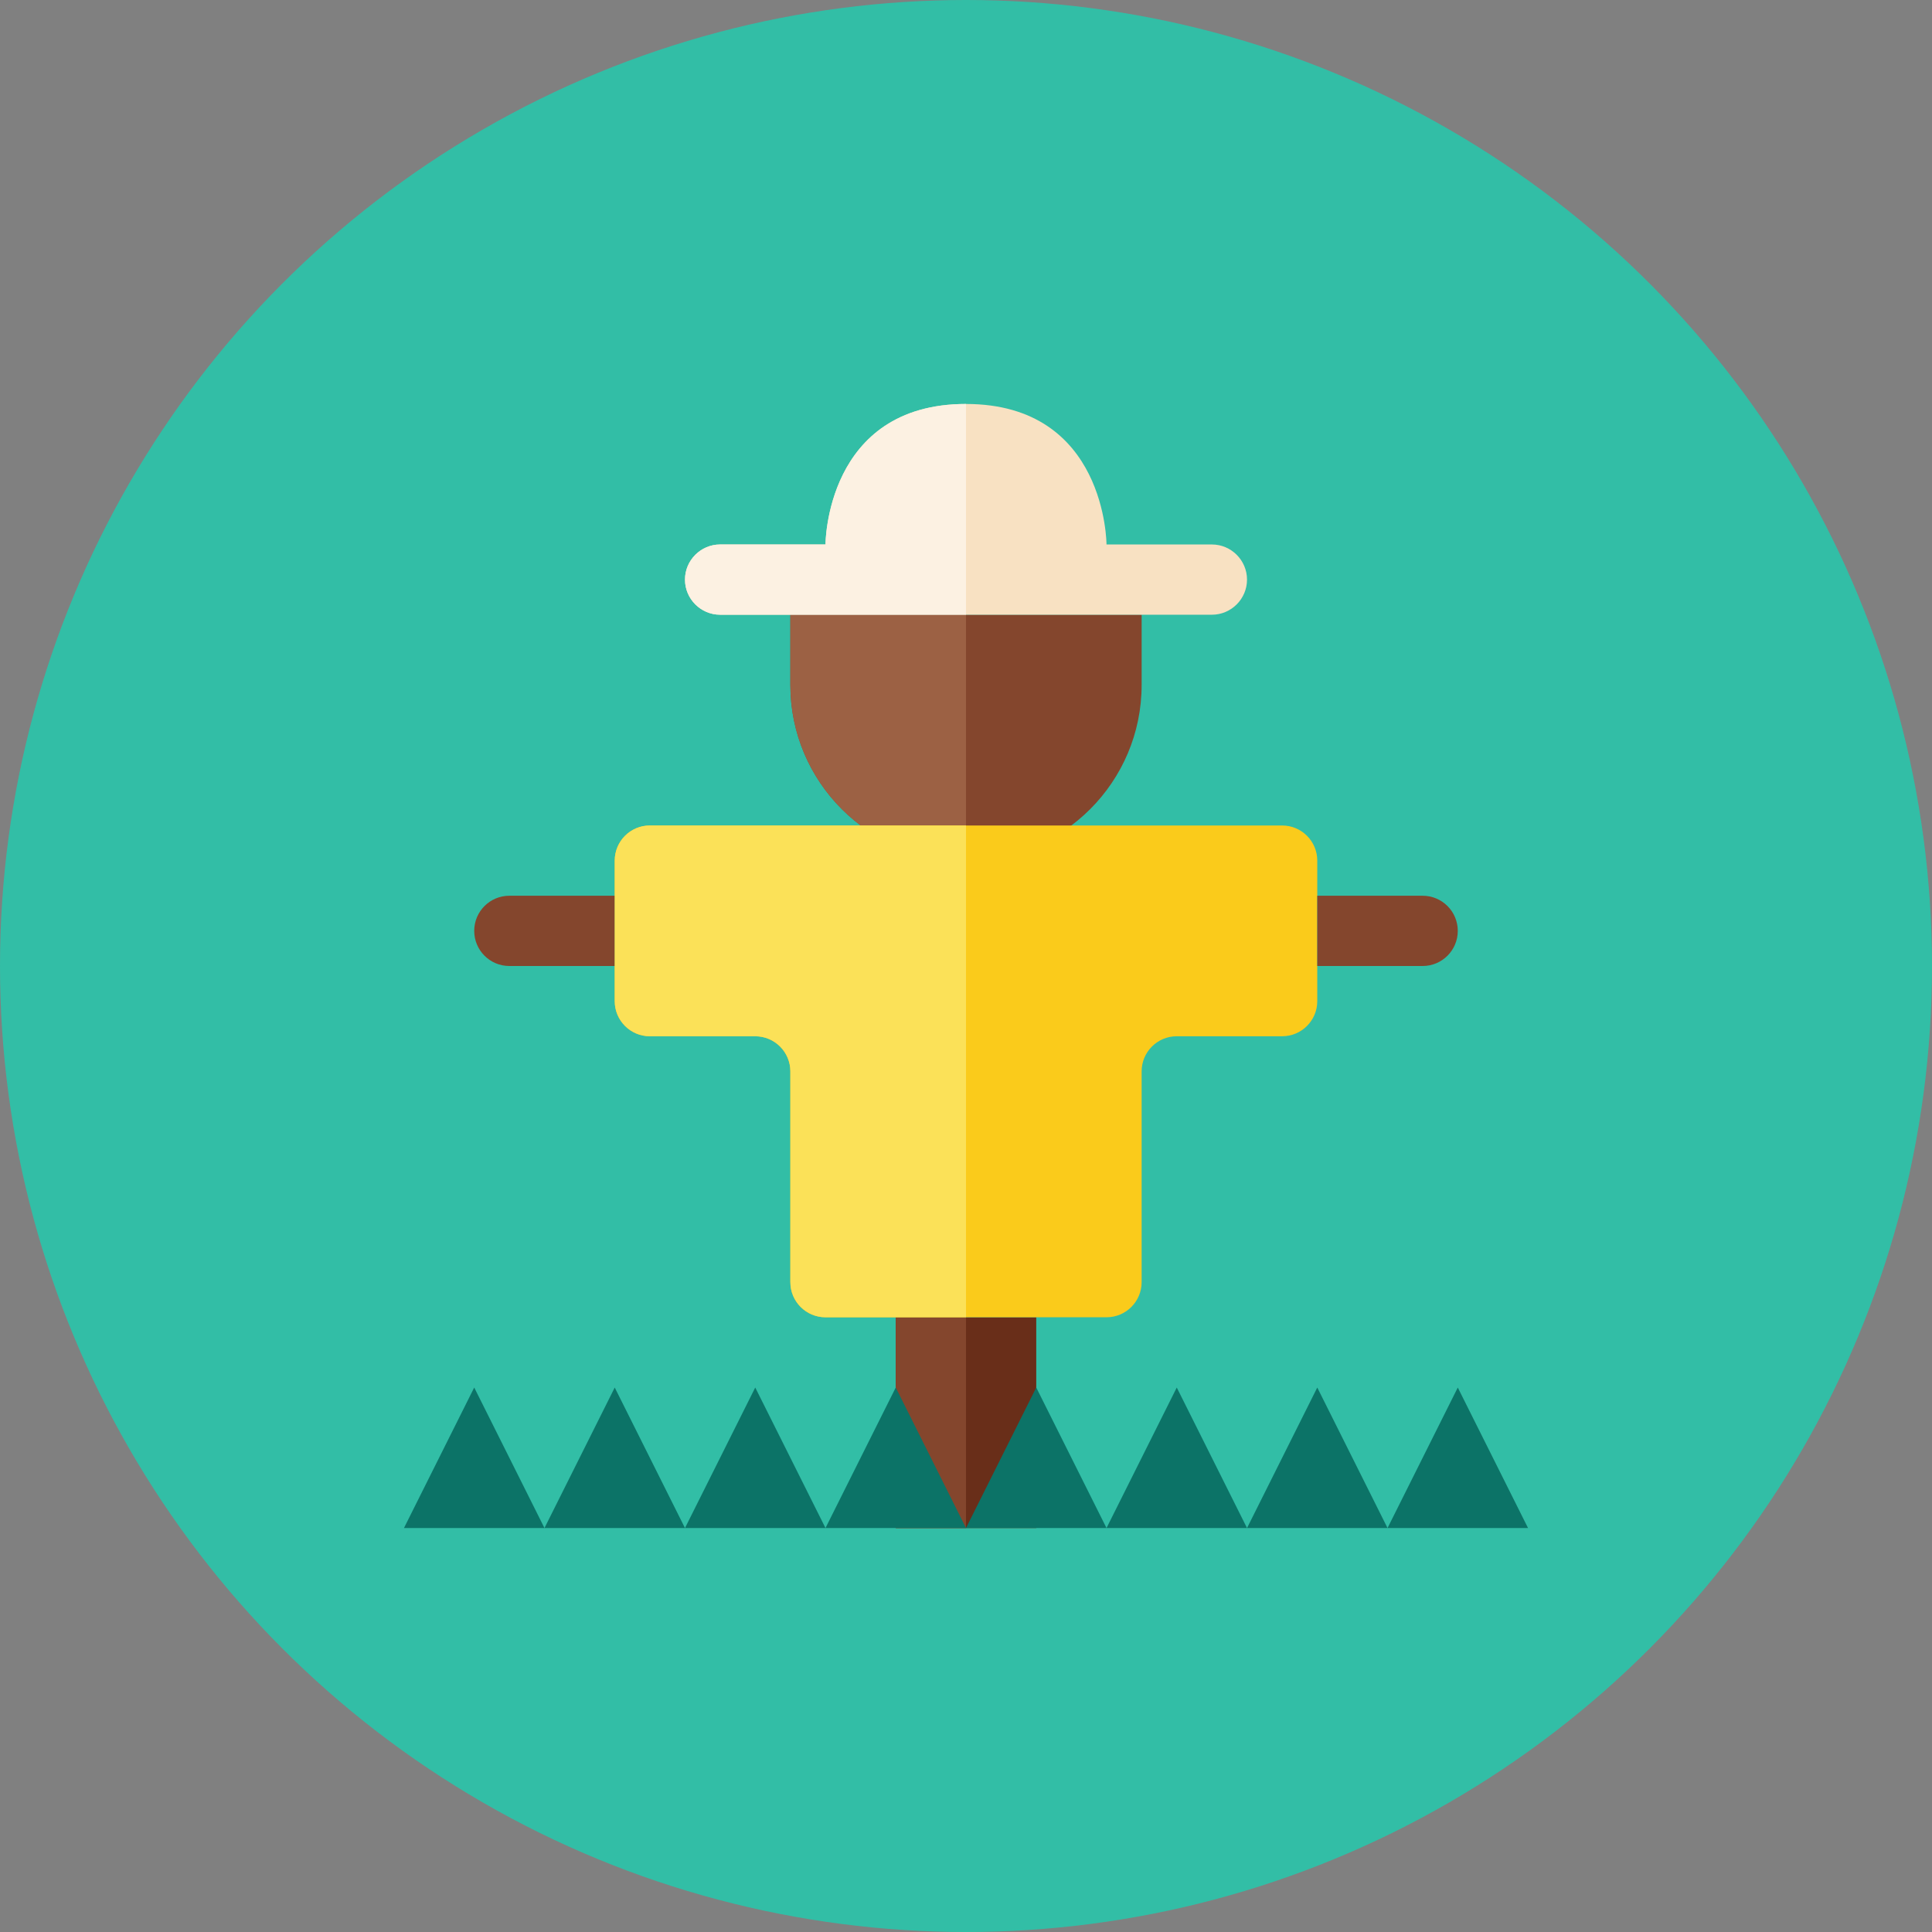 <?xml version="1.0" encoding="iso-8859-1"?>
<!-- Generator: Adobe Illustrator 17.1.0, SVG Export Plug-In . SVG Version: 6.00 Build 0)  -->
<!DOCTYPE svg PUBLIC "-//W3C//DTD SVG 1.0//EN" "http://www.w3.org/TR/2001/REC-SVG-20010904/DTD/svg10.dtd">
<svg version="1.0" xmlns="http://www.w3.org/2000/svg" xmlns:xlink="http://www.w3.org/1999/xlink" x="0px" y="0px" width="110px"
	 height="110px" viewBox="0 0 110 110" style="enable-background:new 0 0 110 110;" xml:space="preserve">
<rect x="0" y="0" width="110" height="110" fill="#808080" stroke="none"/>
<g id="Artboard">
</g>
<g id="Multicolor">
	<circle style="fill:#32BEA6;" cx="55" cy="55" r="55"/>
	<g>
		<g>
			<path style="fill:#84462D;" d="M65,35v4c0,5.52-4.48,10-10,10s-10-4.48-10-10v-4H65z"/>
		</g>
		<g>
			<path style="fill:#9C6144;" d="M45,35v4c0,5.52,4.48,10,10,10V35H45z"/>
		</g>
		<g>
			<rect x="51" y="75" style="fill:#692E19;" width="8" height="12"/>
		</g>
		<g>
			<rect x="51" y="75" style="fill:#84462D;" width="4" height="12"/>
		</g>
		<g>
			<path style="fill:#FACB1B;" d="M37,47c-1.105,0-2,0.895-2,2v8c0,1.105,0.895,2,2,2h6c1.105,0,2,0.895,2,2v12c0,1.105,0.895,2,2,2
				h16c1.105,0,2-0.895,2-2V61c0-1.105,0.895-2,2-2h6c1.105,0,2-0.895,2-2v-8c0-1.105-0.895-2-2-2H37z"/>
		</g>
		<g>
			<path style="fill:#84462D;" d="M35,55h-6c-1.105,0-2-0.895-2-2s0.895-2,2-2h6V55z"/>
		</g>
		<g>
			<path style="fill:#84462D;" d="M83,53c0,1.105-0.895,2-2,2h-6v-4h6C82.105,51,83,51.895,83,53z"/>
		</g>
		<g>
			<path style="fill:#F8E1C2;" d="M71,33c0,1.1-0.9,2-2,2H41c-1.1,0-2-0.9-2-2s0.9-2,2-2h6c0,0,0-8,8-8s8,8,8,8h6
				C70.1,31,71,31.9,71,33z"/>
		</g>
		<g>
			<polygon style="fill:#0C7367;" points="23,87 27,79 31,87 35,79 39,87 43,79 47,87 51,79 55,87 59,79 63,87 67,79 71,87 75,79 
				79,87 83,79 87,87 			"/>
		</g>
		<g>
			<path style="fill:#FBE158;" d="M55,47H37c-1.104,0-2,0.896-2,2v8c0,1.104,0.896,2,2,2h6c1.104,0,2,0.896,2,2v12
				c0,1.104,0.896,2,2,2h8V47z"/>
		</g>
		<g>
			<path style="fill:#FCF1E2;" d="M55,23c-8,0-8,8-8,8h-6c-1.1,0-2,0.9-2,2s0.9,2,2,2h14V23z"/>
		</g>
	</g>
</g>
</svg>
